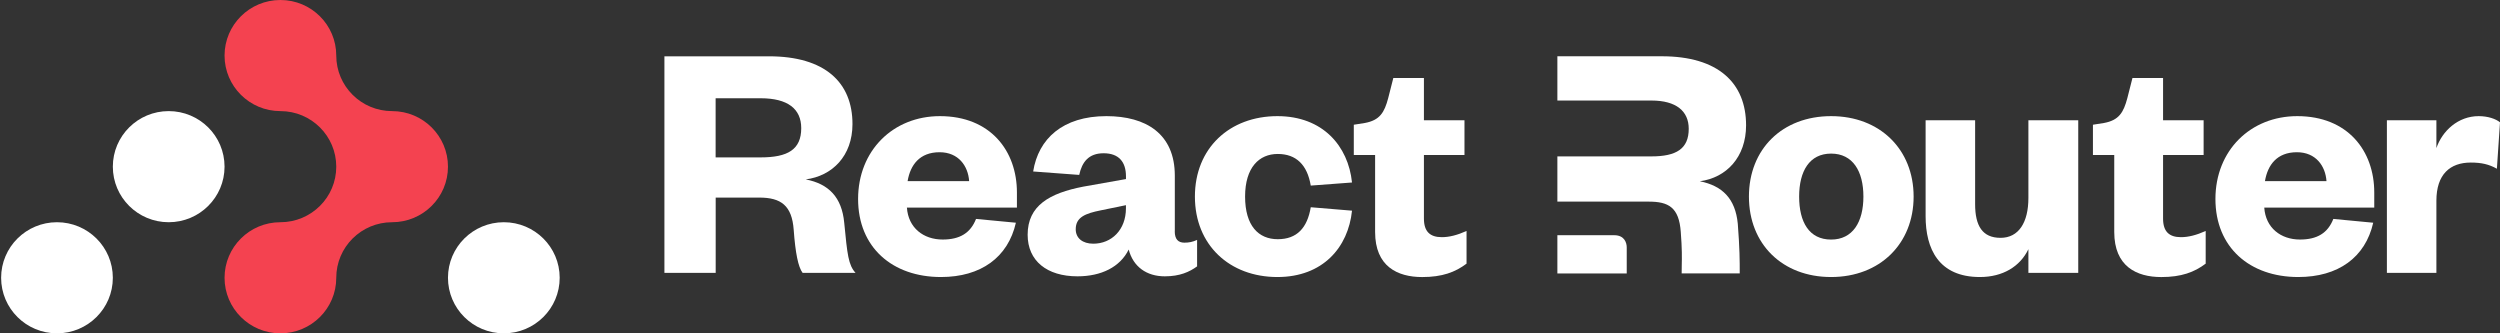 <svg width="1110" height="148" viewBox="0 0 1110 148" fill="none" xmlns="http://www.w3.org/2000/svg">
<rect x="0" y="0" width="1110" height="148" fill="#333333" stroke="none"/>
<path d="M198.9 74C198.9 80.813 196.127 86.98 191.639 91.439C187.15 95.904 180.95 98.667 174.1 98.667C167.25 98.667 161.05 101.424 156.566 105.889C152.078 110.354 149.3 116.52 149.3 123.333C149.3 130.146 146.527 136.313 142.039 140.773C137.55 145.237 131.35 148 124.5 148C117.65 148 111.45 145.237 106.966 140.773C102.478 136.313 99.7 130.146 99.7 123.333C99.7 116.52 102.478 110.354 106.966 105.889C111.45 101.424 117.65 98.667 124.5 98.667C131.35 98.667 137.55 95.904 142.039 91.439C146.527 86.98 149.3 80.813 149.3 74C149.3 60.374 138.199 49.333 124.5 49.333C117.65 49.333 111.45 46.571 106.966 42.106C102.478 37.646 99.7 31.48 99.7 24.667C99.7 17.854 102.478 11.687 106.966 7.222C111.45 2.758 117.65 0 124.5 0C138.199 0 149.3 11.041 149.3 24.667C149.3 31.48 152.078 37.646 156.566 42.106C161.05 46.571 167.25 49.333 174.1 49.333C187.799 49.333 198.9 60.374 198.9 74Z" fill="#F44250"/>
<path d="M99.7 74C99.7 60.377 88.597 49.333 74.9 49.333C61.203 49.333 50.1 60.377 50.1 74C50.1 87.623 61.203 98.666 74.9 98.666C88.597 98.666 99.7 87.623 99.7 74Z" fill="white"/>
<path d="M50.1 123.334C50.1 109.711 38.997 98.667 25.3 98.667C11.603 98.667 0.5 109.711 0.5 123.334C0.5 136.957 11.603 148 25.3 148C38.997 148 50.1 136.957 50.1 123.334Z" fill="white"/>
<path d="M248.5 123.334C248.5 109.711 237.397 98.667 223.7 98.667C210.003 98.667 198.9 109.711 198.9 123.334C198.9 136.957 210.003 148 223.7 148C237.397 148 248.5 136.957 248.5 123.334Z" fill="white"/>
<g clip-path="url(#clip0_171_2063)">
<path d="M356.368 121.167C354.387 118.566 353.16 112.312 352.406 102.082C351.637 91.245 346.758 87.728 337.148 87.728H317.765V121.153H295V25H341.407C366.289 25 378.5 36.605 378.5 55.083C378.5 69.276 369.496 78.131 357.743 79.654C367.973 81.635 373.769 87.593 374.834 98.888C376.209 113.08 376.667 117.663 379.875 121.167H356.368ZM337.741 69.882C349.804 69.882 355.748 66.378 355.748 56.903C355.748 48.358 349.791 43.627 337.741 43.627H317.738V69.882H337.741Z" fill="white"/>
<path d="M451.056 98.887C447.551 114.306 435.488 123 417.777 123C396.252 123 380.994 109.872 380.994 88.347C380.994 66.823 396.562 51.565 417.319 51.565C439.761 51.565 451.514 66.984 451.514 85.45V92.162H402.668C403.274 101.165 410 106.354 418.545 106.354C426.174 106.354 430.905 103.457 433.358 97.203L451.069 98.887H451.056ZM430.299 80.409C429.841 73.697 425.568 67.591 417.171 67.591C408.315 67.591 404.191 73.238 402.978 80.409H430.299Z" fill="white"/>
<path d="M521.59 102.702C521.59 106.206 523.113 107.743 525.862 107.743C527.844 107.743 529.528 107.433 531.51 106.516V118.269C528.154 120.709 523.881 122.69 517.169 122.69C509.081 122.69 503.124 118.417 501.142 110.789C497.328 118.579 488.931 122.69 478.404 122.69C464.817 122.69 456.272 115.816 456.272 104.225C456.272 91.245 466.044 85.76 481.005 82.862L499.929 79.506V78.279C499.929 71.864 496.721 68.049 490.009 68.049C483.297 68.049 480.399 72.012 479.172 77.659L458.725 76.136C461.016 61.634 471.853 51.565 491.236 51.565C508.947 51.565 521.616 59.504 521.616 77.969V102.702H521.59ZM499.916 91.097L488.769 93.388C481.895 94.763 477.622 96.434 477.622 101.785C477.622 105.748 480.682 108.201 485.413 108.201C493.5 108.201 499.916 102.095 499.916 92.485V91.111V91.097Z" fill="white"/>
<path d="M567.174 51.565C587.325 51.565 598.62 64.841 600.291 81.029L581.974 82.404C580.451 73.252 575.558 68.359 567.323 68.359C559.087 68.359 552.82 74.317 552.82 87.283C552.82 100.249 558.777 106.206 567.323 106.206C575.868 106.206 580.451 101.165 581.974 92.013L600.291 93.537C598.606 109.872 587.311 123 567.174 123C545.959 123 530.539 108.807 530.539 87.283C530.539 65.758 545.959 51.565 567.174 51.565Z" fill="white"/>
<path d="M610.549 68.817H601.087V55.38L605.966 54.611C612.678 53.385 614.673 49.88 616.345 43.627L618.636 34.623H632.222V53.398H650.23V68.817H632.222V97.054C632.222 102.85 634.972 105.303 640.161 105.303C643.517 105.303 647.035 104.386 651.146 102.553V117.056C646.105 120.87 640.31 123.013 631.454 123.013C620.469 123.013 610.549 118.282 610.549 103.011V68.817Z" fill="white"/>
<path d="M813.012 123C791.338 123 776.525 108.349 776.525 87.283C776.525 66.216 791.324 51.565 813.012 51.565C834.699 51.565 849.647 66.365 849.647 87.283C849.647 108.201 834.685 123 813.012 123ZM813.012 106.368C822.622 106.368 827.353 98.577 827.353 87.283C827.353 75.988 822.622 68.198 813.012 68.198C803.401 68.198 798.819 75.988 798.819 87.283C798.819 98.577 803.24 106.368 813.012 106.368Z" fill="white"/>
<path d="M900.609 53.398H922.741V121.167H900.609V110.64C896.943 118.269 889.314 123 879.084 123C860.767 123 854.971 110.479 854.971 95.99V53.398H876.954V90.639C876.954 100.249 880.162 105.6 888.249 105.6C896.337 105.6 900.609 98.726 900.609 87.889V53.398Z" fill="white"/>
<path d="M938.727 68.817H929.265V55.38L934.144 54.611C940.856 53.385 942.851 49.88 944.522 43.627L946.814 34.623H960.4V53.398H978.408V68.817H960.4V97.054C960.4 102.85 963.15 105.303 968.339 105.303C971.695 105.303 975.213 104.386 979.324 102.553V117.056C974.283 120.87 968.488 123.013 959.632 123.013C948.647 123.013 938.727 118.282 938.727 103.011V68.817Z" fill="white"/>
<path d="M1053.71 98.887C1050.21 114.306 1038.15 123 1020.43 123C998.909 123 983.651 109.872 983.651 88.347C983.651 66.823 999.219 51.565 1019.98 51.565C1042.42 51.565 1054.17 66.984 1054.17 85.45V92.162H1005.33C1005.93 101.165 1012.66 106.354 1021.2 106.354C1028.83 106.354 1033.56 103.457 1036 97.203L1053.71 98.887ZM1032.96 80.409C1032.5 73.697 1028.23 67.591 1019.83 67.591C1010.97 67.591 1006.85 73.238 1005.64 80.409H1032.96Z" fill="white"/>
<path d="M1108.62 74.923C1105.12 72.942 1101.75 72.174 1097.02 72.174C1087.87 72.174 1081.76 77.363 1081.76 89.116V121.167H1059.78V53.398H1081.76V65.758C1084.36 58.129 1091.37 51.565 1100.54 51.565C1104.66 51.565 1108.17 52.792 1110 54.315L1108.62 74.923Z" fill="white"/>
<path fill-rule="evenodd" clip-rule="evenodd" d="M772.441 121.396C772.441 115.695 772.441 110.479 771.578 99.332C770.5 88.145 764.677 82.471 754.716 80.476C766.524 78.94 775.258 69.747 775.258 55.649C775.258 36.793 762.844 24.986 737.841 24.986H691.475V44.638H733.231C744.27 44.638 749.797 49.368 749.797 57.186C749.797 66.081 744.27 69.437 733.231 69.437H691.475V89.52H732.005C740.739 89.52 745.497 91.973 746.265 103.012C746.845 110.546 746.778 114.279 746.697 117.865C746.67 119.01 746.656 120.156 746.656 121.396H772.427H772.441Z" fill="white"/>
<path fill-rule="evenodd" clip-rule="evenodd" d="M691.475 104.436V121.41H722.268V109.827C722.268 107.819 721.284 104.436 716.728 104.436H691.475Z" fill="white"/>
</g>
<defs>
<clipPath id="clip0_171_2063">
<rect width="815" height="98" fill="white" transform="translate(295 25)"/>
</clipPath>
</defs>
</svg>
